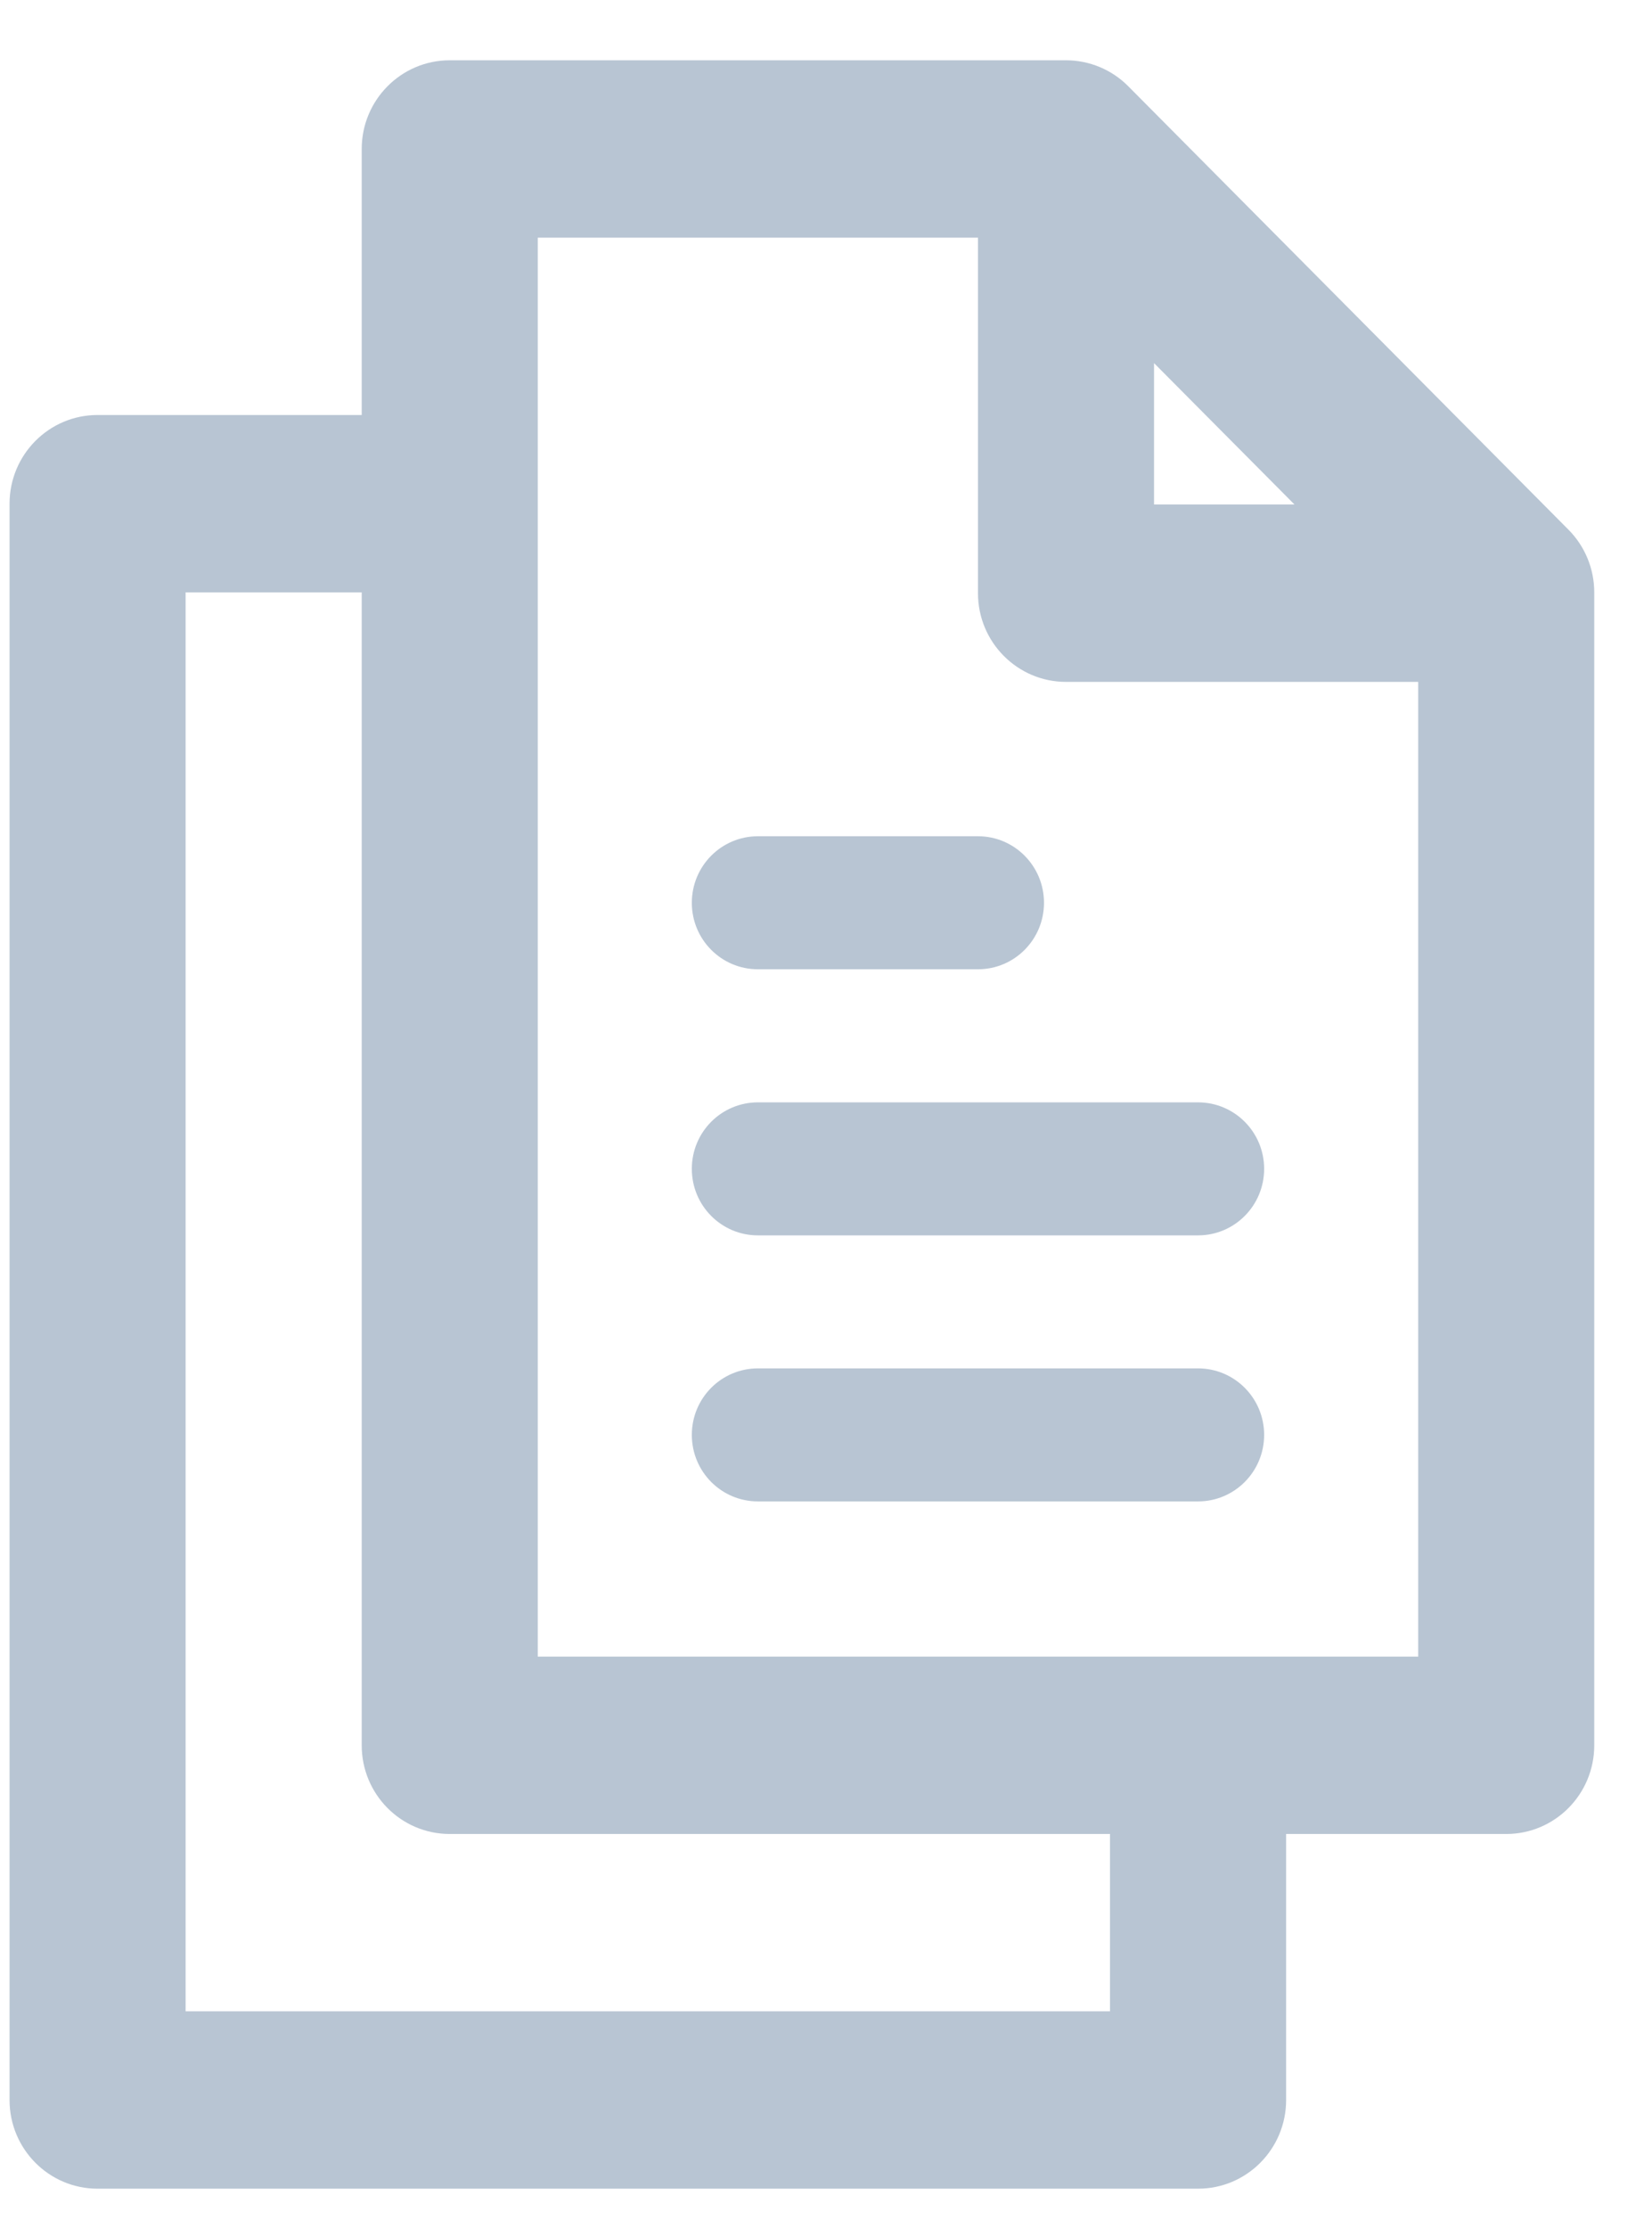 <svg width="23" height="31" viewBox="0 0 23 31" fill="none" xmlns="http://www.w3.org/2000/svg">
<path fill-rule="evenodd" clip-rule="evenodd" d="M7.487 23.053V3.307H13.616V8.255C13.616 8.936 14.165 9.489 14.842 9.489H19.745V23.053H7.487ZM15.454 27.989H2.584V8.243H5.036V24.287C5.036 24.969 5.585 25.521 6.261 25.521H15.454V27.989ZM16.067 5.053L18.022 7.02H16.067V5.053ZM21.837 7.371L15.708 1.2C15.479 0.969 15.166 0.839 14.842 0.839H6.261C5.585 0.839 5.036 1.392 5.036 2.073V5.775H1.358C0.682 5.775 0.133 6.328 0.133 7.009V29.223C0.133 29.905 0.682 30.457 1.358 30.457H16.68C17.357 30.457 17.906 29.905 17.906 29.223V25.521H20.971C21.647 25.521 22.196 24.969 22.196 24.287V8.243C22.196 7.916 22.067 7.602 21.837 7.371Z" fill="#B8C5D3"/>
<path fill-rule="evenodd" clip-rule="evenodd" d="M10.552 13.488H13.616C14.124 13.488 14.535 13.074 14.535 12.563C14.535 12.052 14.124 11.637 13.616 11.637H10.552C10.043 11.637 9.632 12.052 9.632 12.563C9.632 13.074 10.043 13.488 10.552 13.488Z" fill="#B8C5D3"/>
<path fill-rule="evenodd" clip-rule="evenodd" d="M16.68 15.34H10.552C10.043 15.34 9.632 15.754 9.632 16.265C9.632 16.777 10.043 17.191 10.552 17.191H16.68C17.188 17.191 17.6 16.777 17.6 16.265C17.6 15.754 17.188 15.34 16.68 15.34Z" fill="#B8C5D3"/>
<path fill-rule="evenodd" clip-rule="evenodd" d="M16.68 19.042H10.552C10.043 19.042 9.632 19.456 9.632 19.967C9.632 20.479 10.043 20.893 10.552 20.893H16.68C17.188 20.893 17.6 20.479 17.6 19.967C17.6 19.456 17.188 19.042 16.68 19.042Z" fill="#B8C5D3"/>
</svg>